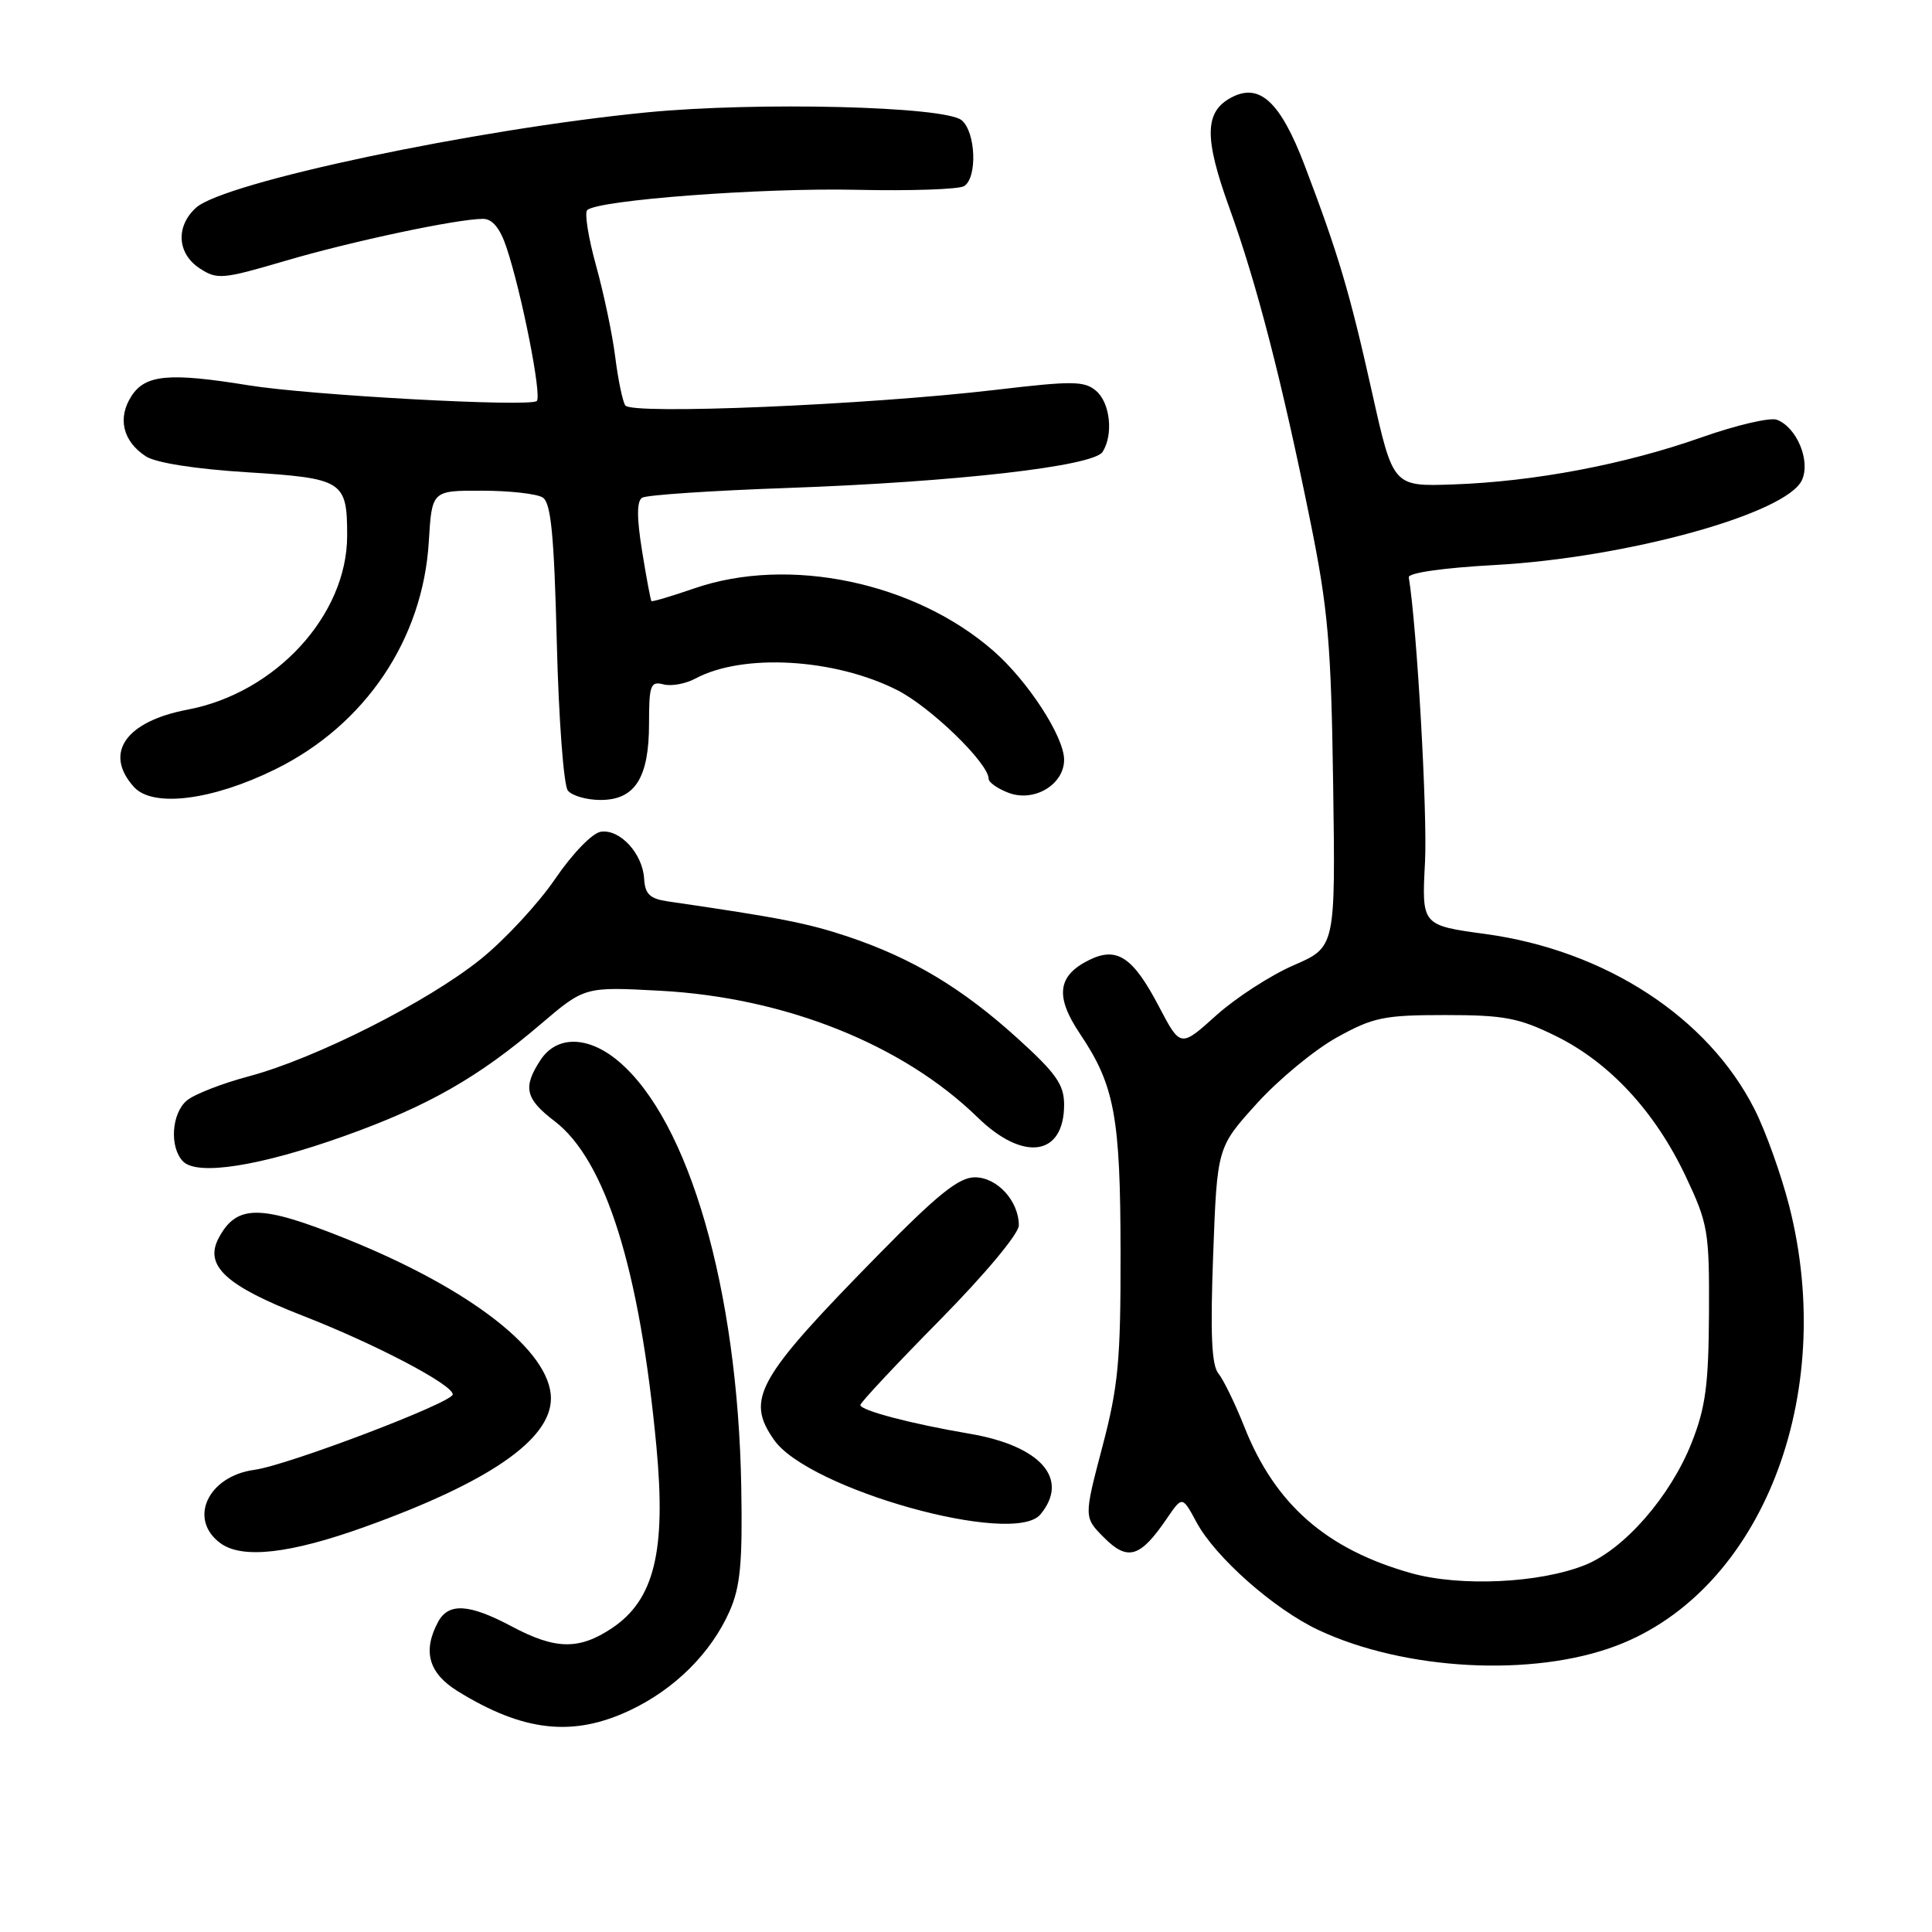 <?xml version="1.0" encoding="UTF-8" standalone="no"?>
<!DOCTYPE svg PUBLIC "-//W3C//DTD SVG 1.1//EN" "http://www.w3.org/Graphics/SVG/1.1/DTD/svg11.dtd" >
<svg xmlns="http://www.w3.org/2000/svg" xmlns:xlink="http://www.w3.org/1999/xlink" version="1.1" viewBox="0 0 256 256">
 <g >
 <path fill="currentColor"
d=" M 83.50 226.61 C 89.42 223.81 94.22 219.03 96.67 213.50 C 98.10 210.26 98.40 207.12 98.22 197.00 C 97.76 170.88 91.30 148.48 81.94 140.61 C 77.94 137.24 73.77 137.18 71.62 140.46 C 69.25 144.07 69.60 145.59 73.47 148.55 C 80.25 153.71 84.77 168.17 86.98 191.69 C 88.28 205.54 86.70 211.98 81.10 215.73 C 76.73 218.65 73.60 218.60 67.79 215.50 C 62.15 212.50 59.42 212.34 58.04 214.93 C 55.97 218.79 56.80 221.71 60.63 224.08 C 69.34 229.47 75.93 230.20 83.50 226.61 Z  M 214.20 218.06 C 233.40 210.77 243.51 184.97 237.07 159.76 C 236.00 155.60 233.94 149.84 232.48 146.97 C 226.31 134.78 212.71 125.93 196.83 123.76 C 188.38 122.61 188.38 122.61 188.82 114.26 C 189.16 107.80 187.74 82.92 186.67 76.50 C 186.57 75.91 191.24 75.24 198.03 74.87 C 215.58 73.91 236.74 68.06 238.77 63.61 C 239.93 61.06 238.09 56.63 235.45 55.62 C 234.56 55.28 230.06 56.33 225.44 57.96 C 215.31 61.54 203.28 63.82 192.54 64.19 C 184.59 64.47 184.59 64.47 181.82 52.07 C 178.84 38.71 177.35 33.70 172.87 21.91 C 169.65 13.47 166.89 10.92 163.14 12.93 C 159.60 14.82 159.54 18.25 162.88 27.49 C 166.51 37.52 169.82 50.31 173.61 69.00 C 175.99 80.74 176.38 85.30 176.65 104.00 C 176.96 125.50 176.96 125.50 171.42 127.90 C 168.38 129.22 163.75 132.21 161.15 134.55 C 156.42 138.81 156.42 138.81 153.56 133.36 C 150.13 126.81 148.01 125.39 144.33 127.20 C 140.11 129.28 139.77 132.02 143.10 136.98 C 147.70 143.83 148.46 147.96 148.48 166.00 C 148.50 180.34 148.18 183.71 146.05 191.78 C 143.61 201.06 143.61 201.06 146.32 203.77 C 149.43 206.88 151.09 206.38 154.58 201.26 C 156.66 198.21 156.66 198.21 158.54 201.70 C 161.04 206.35 168.82 213.22 174.69 215.98 C 186.13 221.36 203.15 222.26 214.20 218.06 Z  M 48.31 202.33 C 64.79 196.41 73.00 190.75 73.00 185.30 C 73.00 179.05 62.38 170.78 45.80 164.12 C 34.49 159.58 31.38 159.56 28.99 164.02 C 27.02 167.70 29.90 170.37 40.19 174.37 C 49.78 178.11 60.01 183.48 59.99 184.77 C 59.97 185.85 38.10 194.17 33.71 194.76 C 27.51 195.60 24.88 201.36 29.25 204.51 C 32.14 206.59 38.46 205.87 48.31 202.33 Z  M 137.86 200.67 C 141.76 195.97 137.92 191.59 128.50 189.98 C 120.72 188.66 114.00 186.89 114.00 186.17 C 114.00 185.86 118.72 180.81 124.50 174.95 C 130.51 168.85 135.00 163.48 135.00 162.37 C 135.00 159.14 132.13 156.00 129.18 156.00 C 127.06 156.00 124.26 158.24 116.40 166.25 C 100.26 182.69 98.76 185.36 102.57 190.80 C 107.15 197.34 134.31 204.94 137.86 200.67 Z  M 45.60 150.54 C 56.69 146.58 63.36 142.78 71.63 135.72 C 77.47 130.74 77.47 130.74 87.49 131.28 C 104.03 132.17 119.62 138.39 129.54 148.06 C 135.61 153.98 141.00 153.19 141.00 146.38 C 141.00 143.71 139.95 142.22 134.76 137.52 C 127.44 130.90 120.86 126.96 112.37 124.11 C 107.01 122.32 103.35 121.60 88.50 119.44 C 86.11 119.09 85.47 118.48 85.35 116.44 C 85.16 113.11 82.15 109.83 79.62 110.21 C 78.49 110.37 75.86 113.09 73.56 116.46 C 71.33 119.73 66.89 124.52 63.70 127.09 C 56.67 132.75 41.85 140.24 33.00 142.61 C 29.42 143.56 25.71 145.01 24.75 145.83 C 22.72 147.55 22.44 152.02 24.25 153.89 C 26.14 155.83 34.42 154.53 45.60 150.54 Z  M 36.47 101.94 C 48.40 96.07 56.05 84.71 56.82 71.75 C 57.23 65.00 57.23 65.00 63.86 65.02 C 67.51 65.02 71.13 65.43 71.91 65.92 C 73.01 66.62 73.42 70.84 73.78 85.16 C 74.03 95.25 74.69 104.06 75.24 104.75 C 75.79 105.44 77.74 106.00 79.57 106.00 C 84.14 106.00 86.00 103.08 86.00 95.87 C 86.00 90.78 86.20 90.24 87.90 90.68 C 88.94 90.96 90.85 90.61 92.15 89.91 C 98.43 86.54 110.58 87.23 118.90 91.45 C 123.33 93.70 131.00 101.14 131.00 103.20 C 131.00 103.67 132.19 104.50 133.63 105.05 C 137.02 106.34 141.00 103.97 141.00 100.67 C 141.00 97.63 136.23 90.27 131.65 86.26 C 121.24 77.14 104.53 73.64 92.01 77.96 C 88.99 79.00 86.43 79.76 86.32 79.65 C 86.21 79.54 85.65 76.56 85.08 73.02 C 84.36 68.57 84.37 66.39 85.09 65.95 C 85.66 65.59 94.31 65.01 104.31 64.66 C 126.72 63.86 144.89 61.78 146.10 59.88 C 147.55 57.59 147.11 53.40 145.25 51.80 C 143.71 50.47 142.13 50.45 132.00 51.65 C 114.95 53.66 83.64 54.98 82.85 53.72 C 82.49 53.16 81.89 50.26 81.52 47.29 C 81.15 44.32 80.00 38.87 78.98 35.19 C 77.96 31.51 77.43 28.20 77.81 27.84 C 79.21 26.51 100.88 24.87 113.49 25.15 C 120.65 25.31 127.06 25.09 127.75 24.66 C 129.53 23.55 129.30 17.49 127.42 15.93 C 125.19 14.08 100.35 13.47 85.72 14.89 C 63.00 17.11 29.70 24.15 25.98 27.52 C 23.25 29.99 23.47 33.60 26.46 35.56 C 28.76 37.07 29.48 37.01 37.71 34.59 C 46.55 31.98 60.60 29.00 64.01 29.00 C 65.24 29.00 66.26 30.24 67.10 32.75 C 69.11 38.74 71.82 52.44 71.13 53.13 C 70.30 53.97 41.07 52.38 32.90 51.05 C 22.43 49.35 19.28 49.64 17.44 52.45 C 15.53 55.37 16.26 58.47 19.33 60.47 C 20.66 61.33 25.88 62.15 32.79 62.58 C 45.47 63.38 46.00 63.71 46.00 70.97 C 46.00 81.50 36.55 91.81 24.86 94.03 C 16.63 95.59 13.71 99.80 17.75 104.28 C 20.24 107.04 28.11 106.06 36.47 101.94 Z  M 187.02 208.46 C 175.76 205.30 168.95 199.34 164.89 189.08 C 163.67 186.01 162.12 182.82 161.45 182.00 C 160.54 180.90 160.36 176.74 160.75 166.27 C 161.28 152.03 161.28 152.03 166.52 146.24 C 169.40 143.05 174.18 139.11 177.13 137.47 C 181.97 134.79 183.39 134.50 191.50 134.50 C 199.31 134.50 201.25 134.87 206.14 137.27 C 213.26 140.77 219.28 147.26 223.34 155.82 C 226.33 162.15 226.50 163.11 226.45 174.00 C 226.40 183.46 226.00 186.50 224.16 191.15 C 221.35 198.27 215.23 205.29 210.01 207.38 C 204.01 209.78 193.51 210.27 187.02 208.46 Z "/>
</g>
</svg>